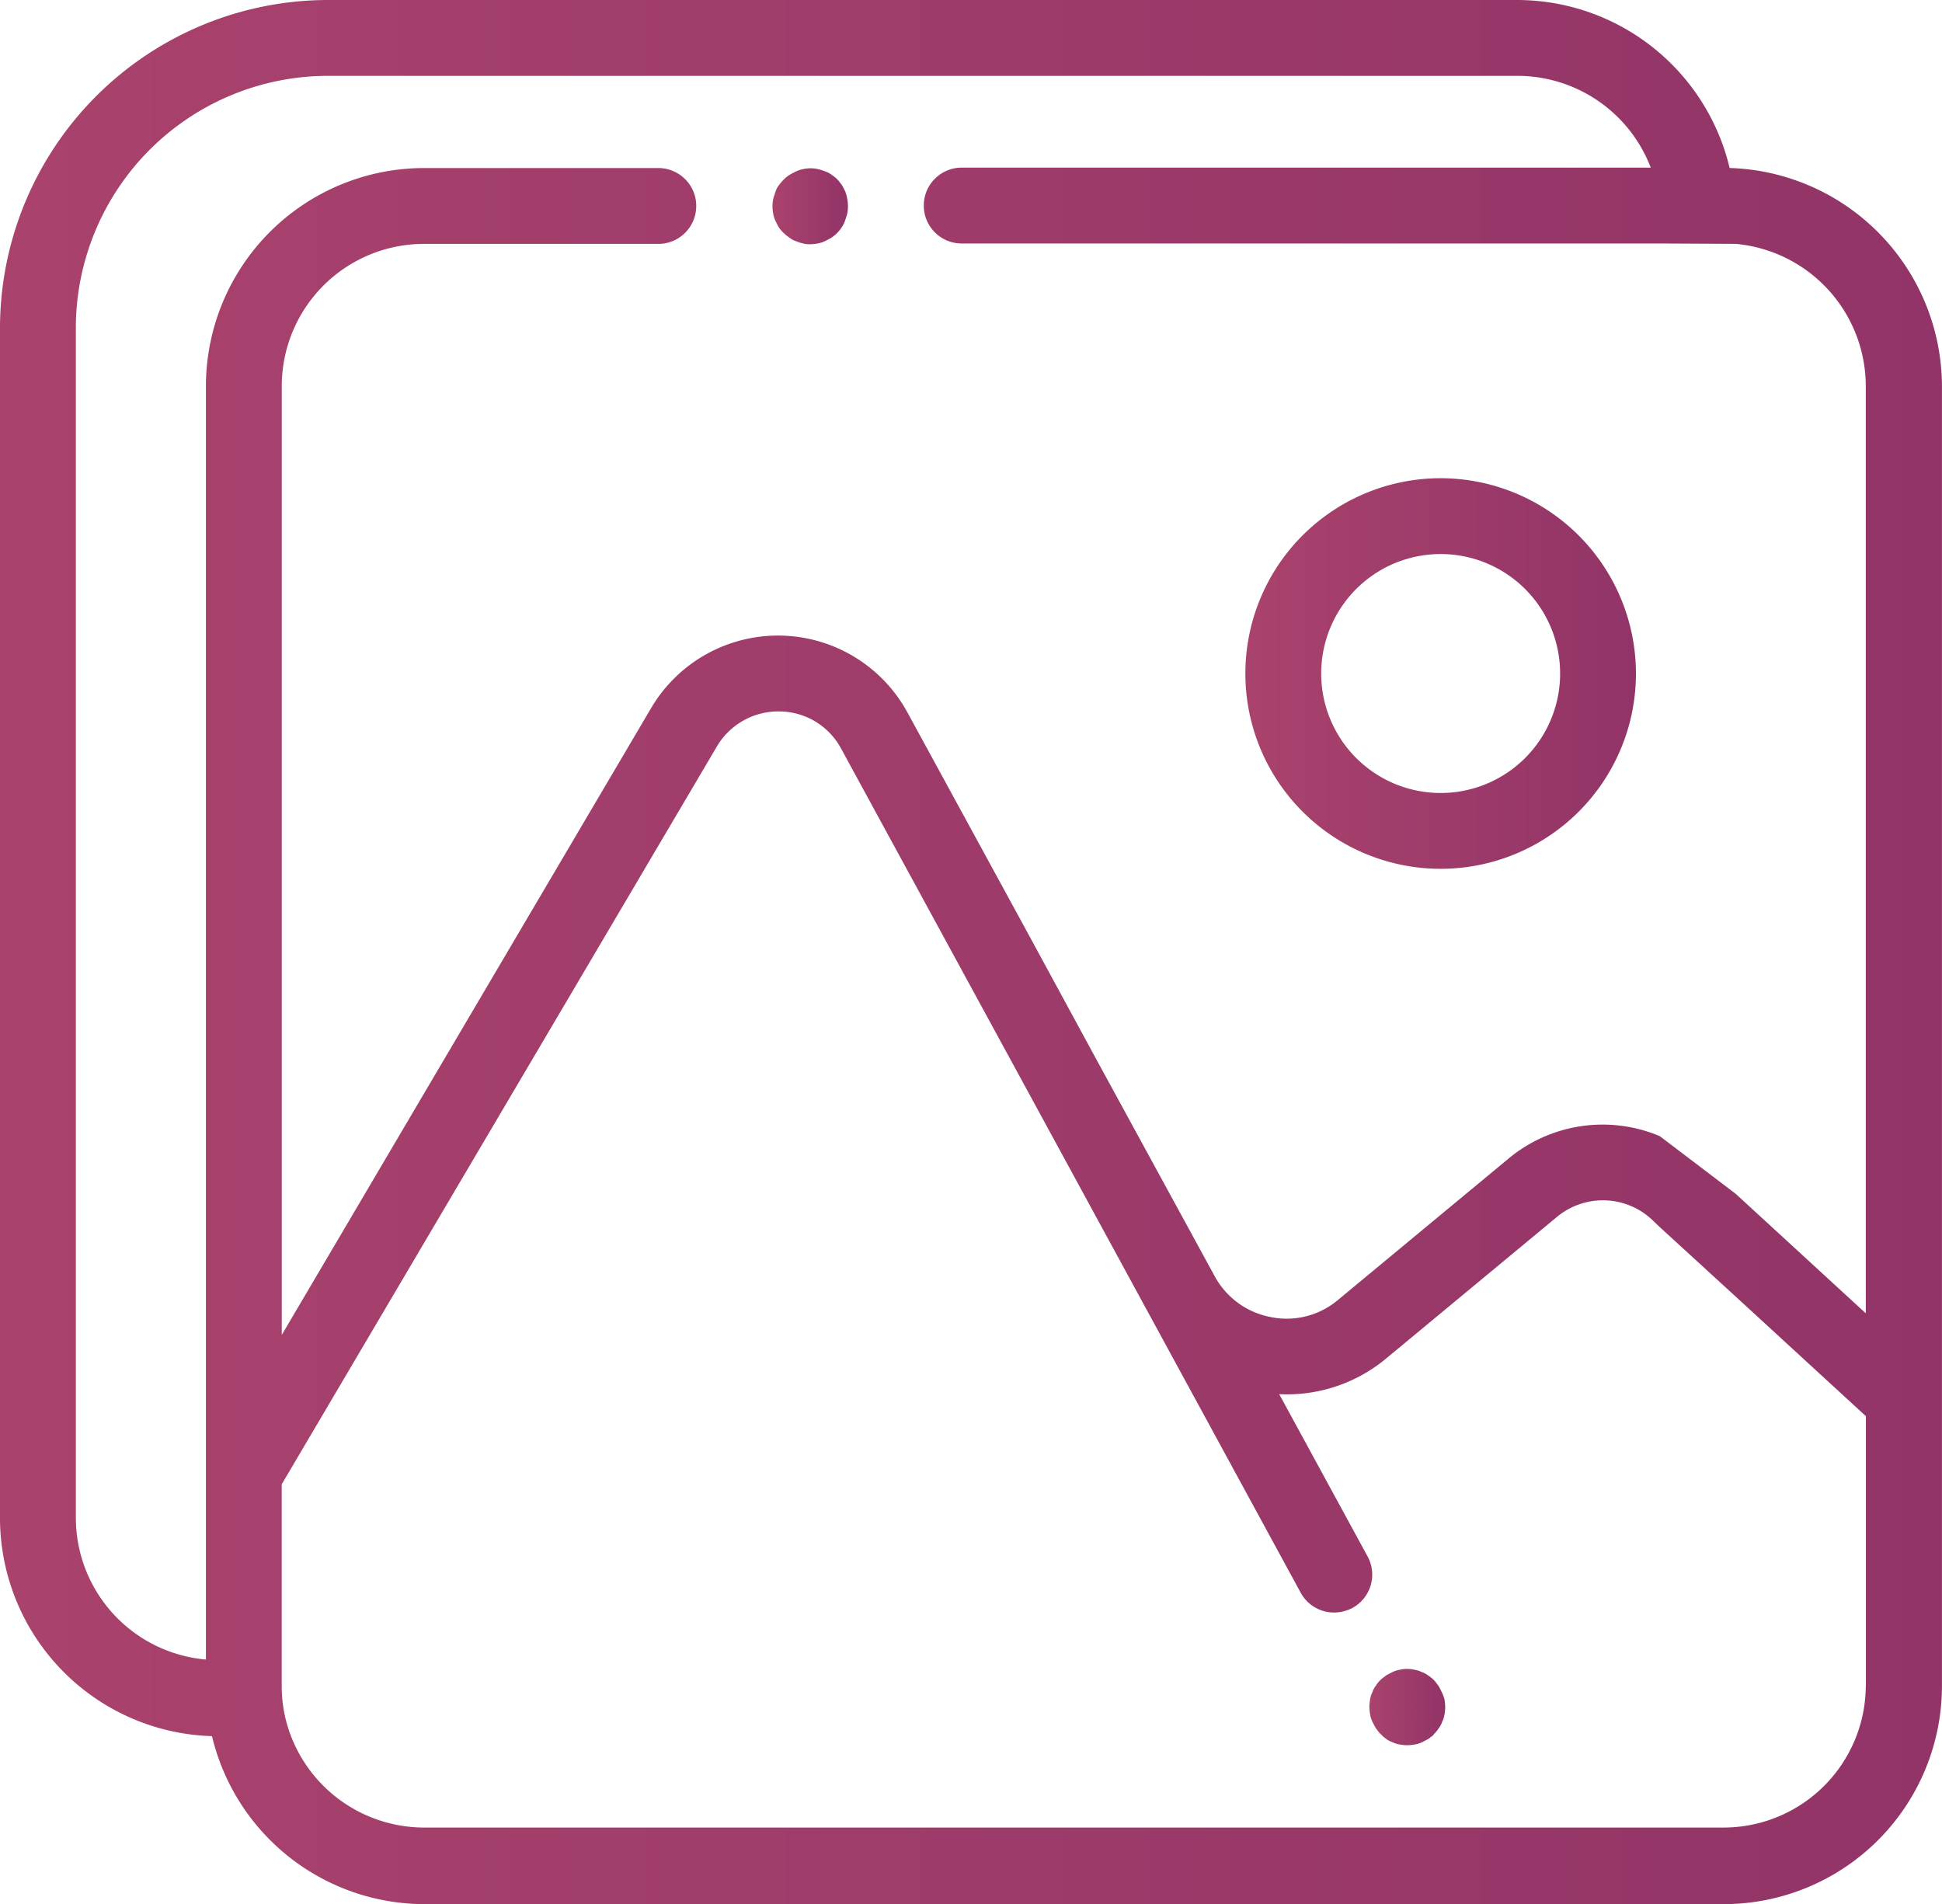 <svg xmlns="http://www.w3.org/2000/svg" xmlns:xlink="http://www.w3.org/1999/xlink" width="85.002" height="83.342" viewBox="0 0 85.002 83.342"><defs><style>.a{fill:url(#a);}</style><linearGradient id="a" x1="-3.542" y1="1.582" x2="2.646" y2="1.582" gradientUnits="objectBoundingBox"><stop offset="0" stop-color="#fd747f"/><stop offset="1" stop-color="#6b1d5f"/></linearGradient></defs><g transform="translate(0 0)"><path class="a" d="M336.948,131.1a8.548,8.548,0,1,0,8.548,8.548A8.557,8.557,0,0,0,336.948,131.1Zm0,13.777a5.229,5.229,0,1,1,5.229-5.229A5.228,5.228,0,0,1,336.948,144.877Z" transform="translate(-273.89 -110.169)"/><path class="a" d="M364.27,446.092c-.05-.1-.1-.2-.149-.282-.066-.083-.133-.183-.2-.249a1.456,1.456,0,0,0-.249-.2.921.921,0,0,0-.282-.149,1,1,0,0,0-.315-.1,1.421,1.421,0,0,0-.647,0,1.157,1.157,0,0,0-.315.1c-.1.05-.2.1-.282.149-.083.066-.183.133-.249.2a1.458,1.458,0,0,0-.2.249.923.923,0,0,0-.149.282,1,1,0,0,0-.1.315,2.043,2.043,0,0,0-.033.332,2.5,2.5,0,0,0,.033.332,1.157,1.157,0,0,0,.1.315c.05.1.1.2.149.282.066.083.133.183.2.249a.77.77,0,0,1,.116.116c.05.033.083.066.133.1a.924.924,0,0,0,.282.149,1,1,0,0,0,.315.1,2.044,2.044,0,0,0,.332.033,2.493,2.493,0,0,0,.332-.033,1.156,1.156,0,0,0,.315-.1c.1-.05.2-.1.282-.149.05-.033.083-.066.133-.1a.387.387,0,0,0,.116-.116,1.309,1.309,0,0,0,.2-.249.923.923,0,0,0,.149-.282,1,1,0,0,0,.1-.315,2.047,2.047,0,0,0,.033-.332,2.253,2.253,0,0,0-.033-.332A1.769,1.769,0,0,0,364.27,446.092Z" transform="translate(-301.162 -372.028)"/><path class="a" d="M206.887,50.392c-.05-.1-.1-.2-.149-.282-.066-.083-.133-.183-.2-.249a1.456,1.456,0,0,0-.249-.2.923.923,0,0,0-.282-.149,1.754,1.754,0,0,0-.315-.1,1.421,1.421,0,0,0-.647,0,1.157,1.157,0,0,0-.315.1c-.1.05-.2.1-.282.149a1.633,1.633,0,0,0-.249.2,2.891,2.891,0,0,0-.216.249.923.923,0,0,0-.149.282c-.033.1-.066.2-.1.315a1.677,1.677,0,0,0,0,.664,1.157,1.157,0,0,0,.1.315c.05.1.1.2.149.282a1.55,1.55,0,0,0,.216.249,2.618,2.618,0,0,0,.249.2.923.923,0,0,0,.282.149,1.755,1.755,0,0,0,.315.1,1.075,1.075,0,0,0,.315.033,2.034,2.034,0,0,0,.315-.033,1.157,1.157,0,0,0,.315-.1c.1-.05.2-.1.282-.149a1.632,1.632,0,0,0,.249-.2,1.459,1.459,0,0,0,.2-.249,1.164,1.164,0,0,0,.149-.282c.033-.1.066-.2.1-.315a1.677,1.677,0,0,0,0-.664A1.752,1.752,0,0,0,206.887,50.392Z" transform="translate(-169.888 -42.009)"/><path class="a" d="M75.707,12.353A9.571,9.571,0,0,0,66.428,5H14.341A14.37,14.37,0,0,0,0,19.358V71.445a9.558,9.558,0,0,0,9.279,9.544,9.576,9.576,0,0,0,9.3,7.353H75.458A9.556,9.556,0,0,0,85,78.8V21.9A9.583,9.583,0,0,0,75.707,12.353Zm5.959,66.412a6.227,6.227,0,0,1-6.225,6.225H18.557a6.254,6.254,0,0,1-5.826-4.017,6.062,6.062,0,0,1-.4-2.208v-8.8L31.372,37.683a3.119,3.119,0,0,1,2.755-1.544,3.085,3.085,0,0,1,2.689,1.627l8.2,15.055L56.934,74.715a1.656,1.656,0,0,0,1.461.863,1.717,1.717,0,0,0,.8-.2,1.662,1.662,0,0,0,.664-2.257l-3.868-7.1a6.786,6.786,0,0,0,4.7-1.577l7.469-6.191a3.15,3.15,0,0,1,4.116.1l.382.365,3.32,3.038,5.693,5.229V78.765Zm0-16.283-5.693-5.229-3.32-2.523a6.44,6.44,0,0,0-6.623.979L58.56,61.9a3.482,3.482,0,0,1-2.938.747,3.536,3.536,0,0,1-2.457-1.793l-5.245-9.611L45,45.866h0l-5.278-9.677a6.449,6.449,0,0,0-11.221-.2L12.333,63.428V21.9a6.227,6.227,0,0,1,6.225-6.225H28.815a1.66,1.66,0,1,0,0-3.32H18.557A9.556,9.556,0,0,0,9.013,21.9V77.636A6.233,6.233,0,0,1,3.32,71.428V19.358A11.04,11.04,0,0,1,14.341,8.32H66.428a6.254,6.254,0,0,1,5.826,4.017H42.094a1.66,1.66,0,1,0,0,3.32H72.653l3.32.017A6.261,6.261,0,0,1,81.666,21.9Z" transform="translate(0 -5)"/></g></svg>